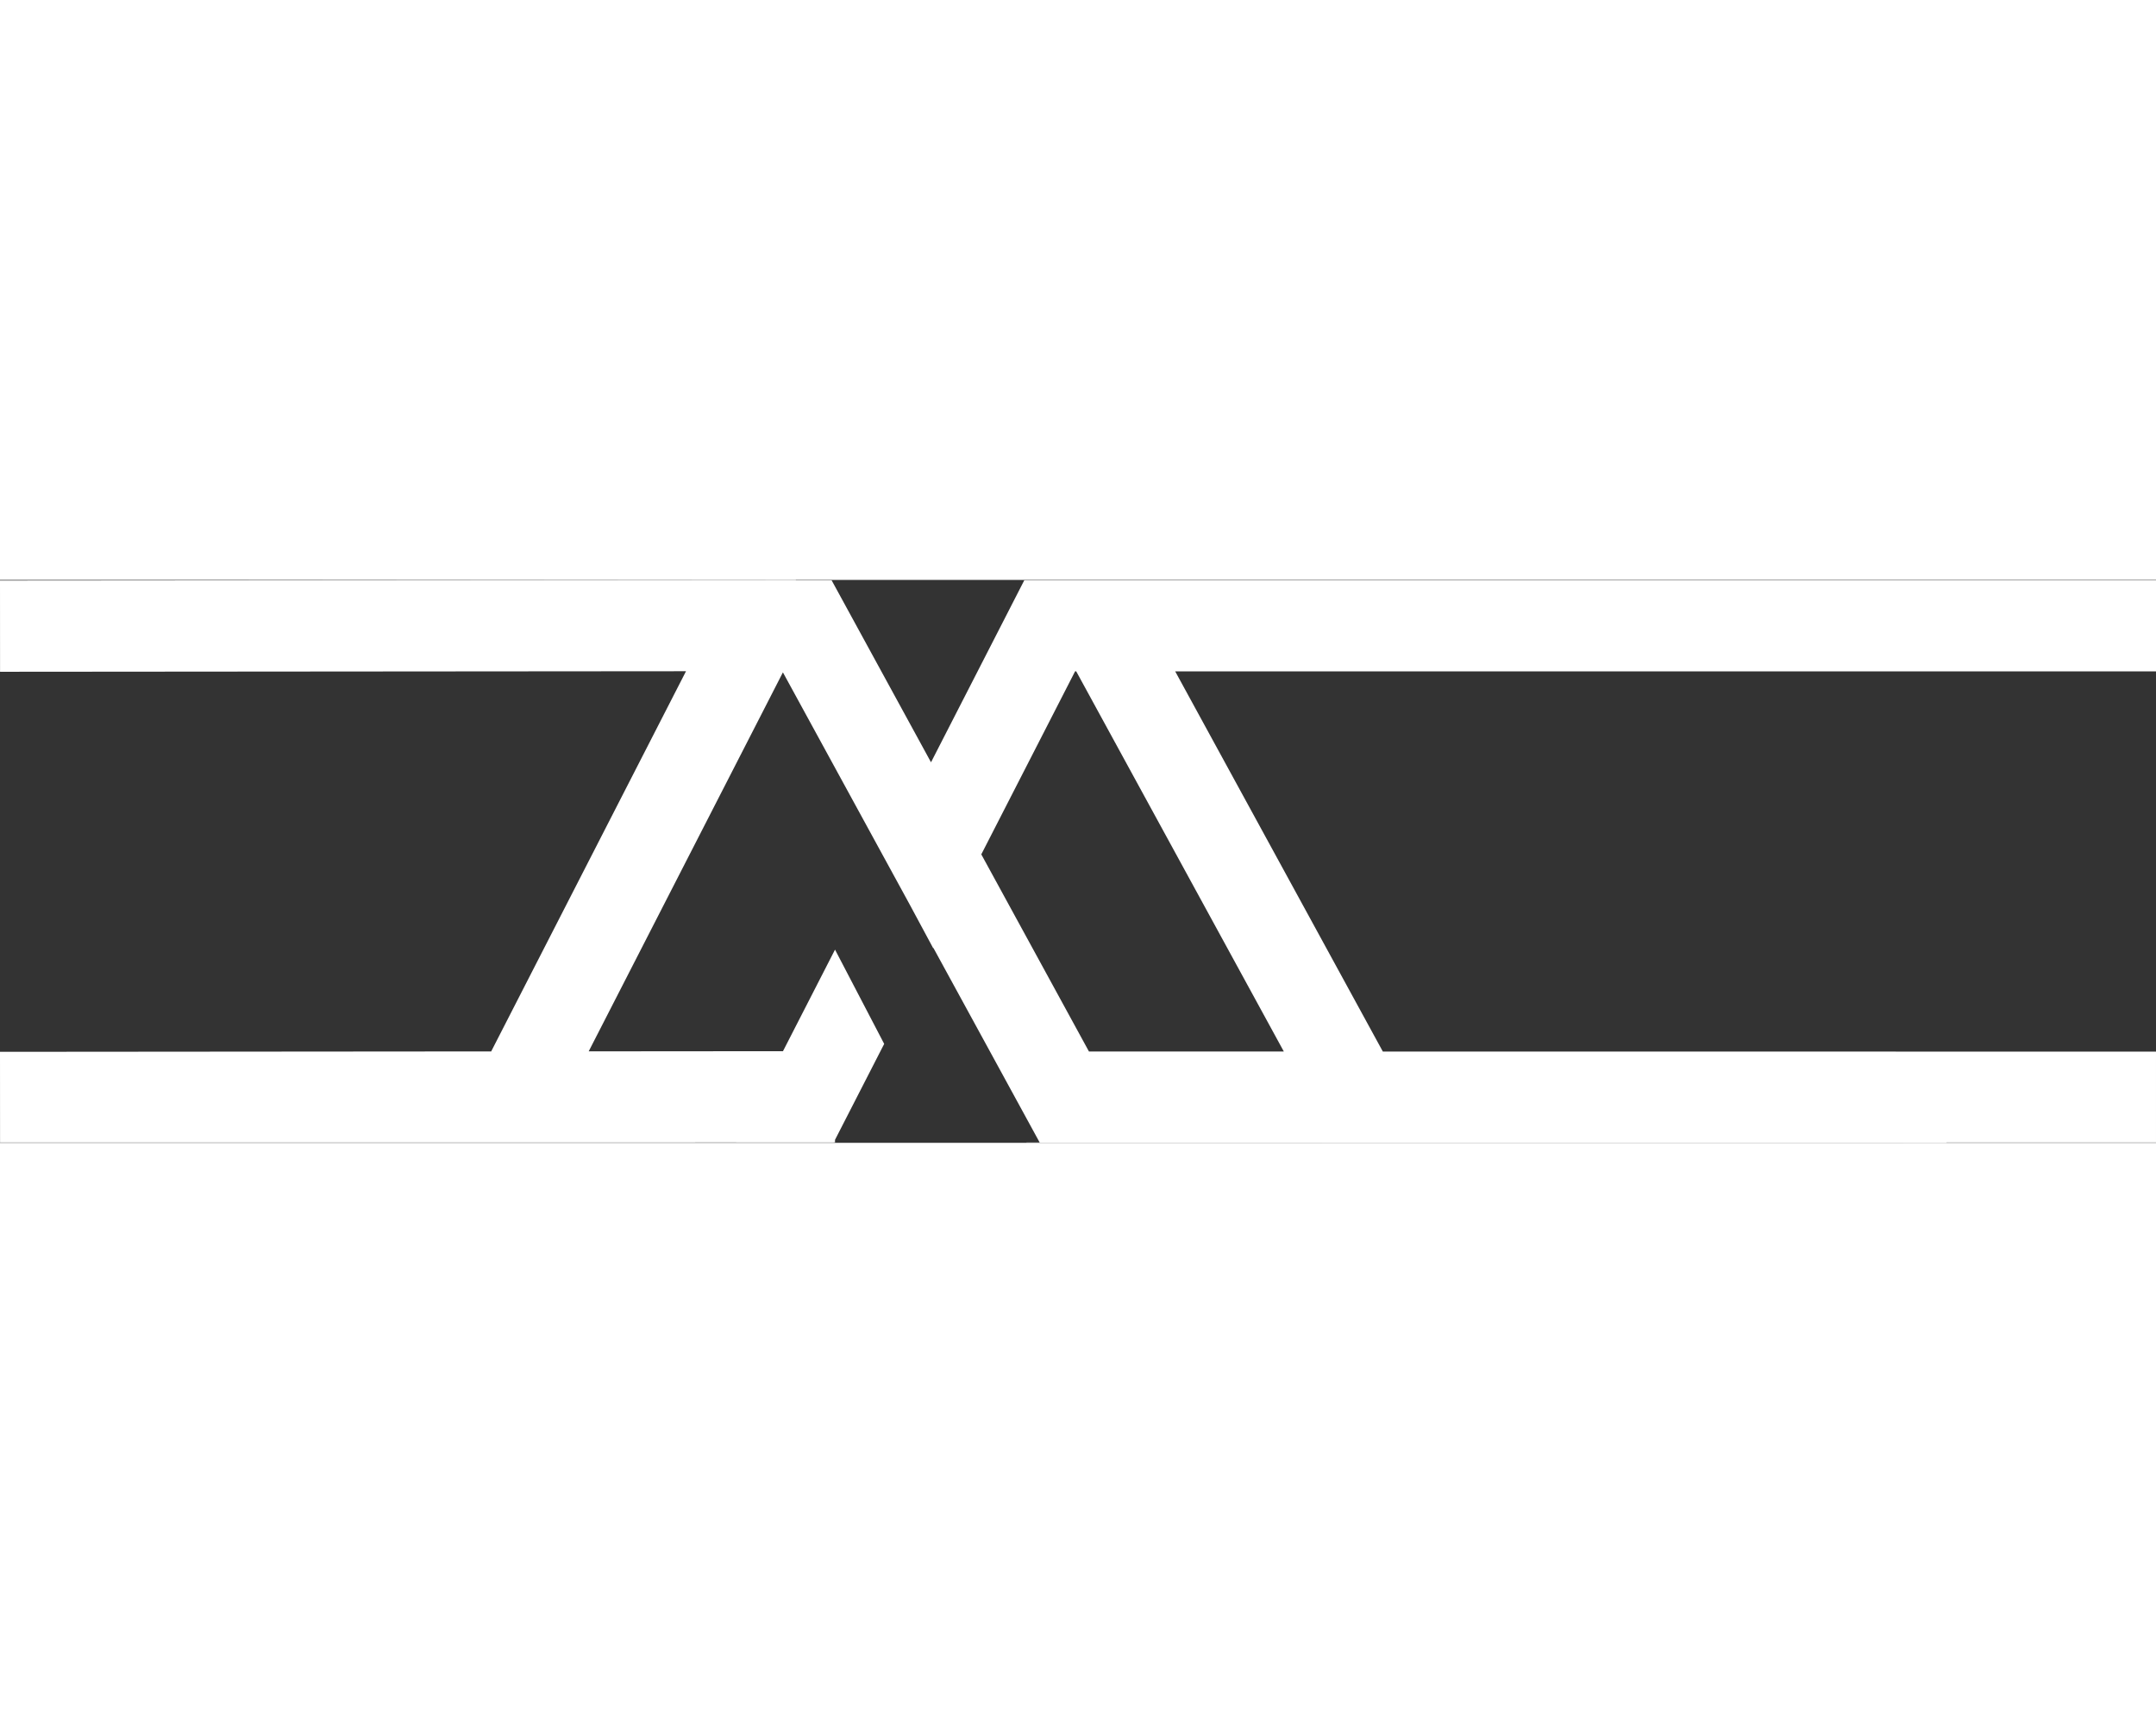 <?xml version="1.0" encoding="utf-8"?>
<!-- Generator: Adobe Illustrator 16.0.0, SVG Export Plug-In . SVG Version: 6.00 Build 0)  -->
<!DOCTYPE svg PUBLIC "-//W3C//DTD SVG 1.1//EN" "http://www.w3.org/Graphics/SVG/1.1/DTD/svg11.dtd">
<svg version="1.1" id="Layer_1" xmlns="http://www.w3.org/2000/svg" xmlns:xlink="http://www.w3.org/1999/xlink" x="0px" y="0px"
	 width="100px" height="79.908px" viewBox="0 0 306.042 79.908" enable-background="new 0 0 306.042 79.908"
	 xml:space="preserve" >
<rect x="0" y="0" width="306.042" height="79.908" fill="#333333" stroke="none"/>
<path fill="#FFFFFF" d="M306.042,12.981V0.052H159.756h-0.524h-8.669h-4.854h-0.313l-13.239,25.837l-14.11-25.837h-0.214h-4.863V0
	L0,0.088l0.007,12.951l97.372-0.077L69.723,66.933L0,66.989l0.007,12.871h63.092h13.835h21.322l6.248-0.005l-0.002,0.005h13.833
	l0.008-0.016h0.187V79.48l6.979-13.617l-6.979-13.38L111.143,66.9l-27.579,0.022l27.569-53.799l18.025,33.005l3.309,6.154
	l0.025-0.049l15.088,27.627h-1.872v0.036l130.593,0.013v-0.049h29.741v-12.9l-109.75-0.01l-29.476-53.97L306.042,12.981z
	 M182.239,66.948l-27.662-0.002L139.294,38.96l13.313-25.981h0.16L182.239,66.948z"/>
<g>
	<path fill="#FFFFFF" d="M148.135,86.223c1.5-0.355,3.688-0.577,6.054-0.577c3.868,0,6.553,0.888,8.511,2.668
		c2.639,2.312,4.003,6.269,4.003,12.092c0,6.046-1.592,10.358-4.277,12.67c-2.047,1.958-5.099,2.89-9.376,2.89
		c-1.864,0-3.729-0.177-4.914-0.309V86.223z M154.098,111.121c0.272,0.087,0.726,0.087,1.047,0.087
		c2.865,0,5.371-2.758,5.371-11.025c0-6.134-1.64-9.872-5.234-9.872c-0.41,0-0.821,0-1.184,0.135V111.121z"/>
	<path fill="#FFFFFF" d="M188.592,100.229c0,11.291-4.095,15.87-9.919,15.87c-6.967,0-9.696-7.203-9.696-15.426
		c0-8.181,3.324-15.249,10.104-15.249C186.499,85.423,188.592,93.381,188.592,100.229z M175.167,100.762
		c0,6.801,1.319,10.269,3.732,10.269c2.502,0,3.461-4.446,3.461-10.537c0-5.246-0.822-10.003-3.507-10.003
		C176.486,90.491,175.167,94.314,175.167,100.762z"/>
	<path fill="#FFFFFF" d="M211.116,105.251c-0.136-2.844-0.362-6.712-0.271-9.914h-0.139c-0.547,3.202-1.361,6.891-1.957,9.202
		l-2.64,10.715h-4.232l-2.548-10.537c-0.592-2.401-1.411-6.134-1.865-9.38h-0.137c-0.091,3.246-0.273,7.024-0.456,10.004
		l-0.502,10.403h-5.141l2.227-29.966h6.284l2.453,10.849c0.867,3.779,1.645,7.113,2.188,10.492h0.09
		c0.456-3.335,1.138-6.713,1.958-10.492l2.409-10.849h6.284l1.865,29.966h-5.325L211.116,105.251z"/>
	<path fill="#FFFFFF" d="M227.315,85.777v29.966h-5.962V85.777H227.315z"/>
	<path fill="#FFFFFF" d="M232.639,115.744V85.777h5.461l4.734,11.738c0.91,2.312,2.412,6.181,3.279,8.758h0.088
		c-0.183-3.155-0.592-8.357-0.592-13.871v-6.625h5.233v29.966h-5.462l-4.687-11.382c-1.002-2.534-2.412-6.313-3.095-9.025h-0.092
		c0.138,3.024,0.366,7.646,0.366,13.647v6.759H232.639z"/>
	<path fill="#FFFFFF" d="M262.08,85.777v29.966h-5.961V85.777H262.08z"/>
	<path fill="#FFFFFF" d="M272.275,108.896l-1.365,6.848h-5.78l6.644-29.966h7.146l5.962,29.966H279.1l-1.318-6.848H272.275z
		 M277.235,104.362l-1.001-6.268c-0.318-1.823-0.729-4.802-1.001-6.803h-0.136c-0.32,2-0.775,5.113-1.094,6.847l-1.139,6.224
		H277.235z"/>
	<path fill="#FFFFFF" d="M288.246,85.777h5.961V99.25h0.092c0.501-1.246,1.002-2.58,1.502-3.869l4.096-9.604h6.554l-6.872,13.026
		l6.963,16.94h-6.508l-4.46-12.405l-1.366,2.446v9.959h-5.961V85.777z"/>
</g>
<g>
	<path fill="#FFFFFF" d="M19.139,85.767v30.315h-1.201V90.244c0-0.372,0.013-0.763,0.04-1.178l-7.522,21.188
		c-0.128,0.372-0.307,0.557-0.54,0.557H9.697c-0.233,0-0.415-0.185-0.54-0.557L1.432,89.022c0.026,0.429,0.04,0.836,0.04,1.221
		v25.838H0.258V85.767h0.957c0.126,0,0.227,0.022,0.297,0.065c0.074,0.042,0.145,0.156,0.219,0.341l7.71,21.08
		c0.136,0.401,0.253,0.828,0.352,1.287c0.055-0.228,0.114-0.454,0.176-0.674c0.063-0.222,0.131-0.434,0.202-0.632l7.496-21.06
		c0.072-0.186,0.147-0.3,0.222-0.341c0.078-0.043,0.18-0.065,0.307-0.065H19.139z"/>
	<path fill="#FFFFFF" d="M39.316,116.082h-1.067c-0.126,0-0.229-0.055-0.31-0.162c-0.082-0.107-0.145-0.247-0.189-0.417
		l-2.242-8.806h-9.387l-2.242,8.806c-0.035,0.157-0.101,0.293-0.189,0.406c-0.092,0.115-0.198,0.173-0.322,0.173h-1.056
		l7.821-30.315h1.363L39.316,116.082z M35.089,105.07l-3.891-15.318c-0.134-0.501-0.265-1.1-0.391-1.801
		c-0.054,0.343-0.113,0.668-0.175,0.974c-0.064,0.309-0.133,0.59-0.203,0.847l-3.89,15.298H35.089z"/>
	<path fill="#FFFFFF" d="M53.025,87.629h-6.713v28.452h-1.391V87.629h-6.755v-1.863h14.858V87.629z"/>
	<path fill="#FFFFFF" d="M67.722,114.258l-0.029,1.823H56.24V85.767h11.452v1.821H57.631v12.254h8.374v1.778h-8.374v12.638H67.722z"
		/>
	<path fill="#FFFFFF" d="M78.903,114.517c0.919,0,1.739-0.253,2.464-0.761c0.725-0.508,1.34-1.21,1.845-2.109
		c0.503-0.901,0.889-1.961,1.153-3.183c0.266-1.22,0.4-2.539,0.4-3.952V85.767h1.376v18.745c0,1.671-0.167,3.231-0.499,4.681
		c-0.333,1.45-0.813,2.714-1.439,3.792c-0.625,1.08-1.387,1.926-2.281,2.538c-0.896,0.614-1.902,0.921-3.019,0.921
		c-1.117,0-2.123-0.307-3.02-0.921c-0.896-0.612-1.657-1.458-2.283-2.538c-0.625-1.078-1.104-2.342-1.437-3.792
		c-0.335-1.45-0.502-3.01-0.502-4.681V85.767h1.393v18.724c0,1.415,0.131,2.731,0.397,3.952c0.266,1.222,0.647,2.283,1.149,3.182
		c0.5,0.9,1.111,1.607,1.836,2.122C77.161,114.258,77.983,114.517,78.903,114.517z"/>
	<path fill="#FFFFFF" d="M100.822,89.451c-0.081,0.243-0.196,0.364-0.35,0.364c-0.118,0-0.269-0.132-0.454-0.397
		c-0.184-0.263-0.435-0.557-0.749-0.878c-0.315-0.32-0.711-0.618-1.183-0.889c-0.473-0.271-1.055-0.407-1.749-0.407
		c-0.692,0-1.303,0.158-1.829,0.472c-0.526,0.314-0.969,0.743-1.325,1.286c-0.354,0.543-0.625,1.17-0.809,1.885
		c-0.186,0.714-0.278,1.465-0.278,2.25c0,1.028,0.138,1.878,0.412,2.549c0.274,0.672,0.639,1.243,1.088,1.714
		c0.45,0.471,0.962,0.868,1.534,1.189c0.57,0.32,1.158,0.639,1.762,0.952c0.603,0.315,1.19,0.662,1.761,1.039
		c0.572,0.38,1.084,0.854,1.533,1.427c0.451,0.57,0.813,1.273,1.09,2.109c0.272,0.834,0.41,1.875,0.41,3.117
		c0,1.272-0.138,2.466-0.41,3.587c-0.277,1.123-0.675,2.097-1.198,2.926c-0.521,0.828-1.159,1.481-1.916,1.959
		c-0.756,0.479-1.621,0.719-2.592,0.719c-1.263,0-2.348-0.354-3.256-1.061c-0.91-0.708-1.707-1.675-2.392-2.903l0.38-0.943
		c0.106-0.213,0.232-0.321,0.377-0.321c0.08,0,0.185,0.085,0.311,0.255c0.125,0.173,0.278,0.383,0.459,0.632
		c0.181,0.251,0.395,0.522,0.647,0.815c0.253,0.294,0.545,0.565,0.878,0.814c0.336,0.25,0.716,0.461,1.147,0.632
		c0.435,0.171,0.923,0.257,1.474,0.257c0.756,0,1.432-0.184,2.025-0.547c0.596-0.363,1.096-0.859,1.507-1.488
		c0.409-0.63,0.723-1.375,0.938-2.24c0.216-0.862,0.324-1.788,0.324-2.773c0-1.071-0.139-1.954-0.412-2.646
		c-0.274-0.693-0.637-1.271-1.087-1.735c-0.451-0.465-0.961-0.853-1.534-1.167c-0.571-0.314-1.158-0.623-1.762-0.921
		c-0.604-0.301-1.191-0.636-1.762-1.008c-0.573-0.372-1.086-0.847-1.532-1.425c-0.452-0.578-0.814-1.3-1.089-2.164
		c-0.273-0.864-0.411-1.946-0.411-3.246c0-1.014,0.12-1.992,0.363-2.934c0.244-0.943,0.601-1.775,1.068-2.496
		c0.468-0.721,1.047-1.3,1.735-1.735c0.688-0.436,1.475-0.654,2.357-0.654c0.988,0,1.879,0.251,2.666,0.75
		c0.788,0.5,1.508,1.265,2.155,2.293L100.822,89.451z"/>
	<path fill="#FFFFFF" d="M118.272,86.517c0,0.272-0.063,0.563-0.188,0.877l-12.129,26.864h12.223v1.823h-14.073v-0.794
		c0-0.157,0.016-0.296,0.047-0.417c0.031-0.122,0.07-0.24,0.115-0.354l12.156-26.929h-11.967v-1.821h13.816V86.517z"/>
</g>
</svg>
